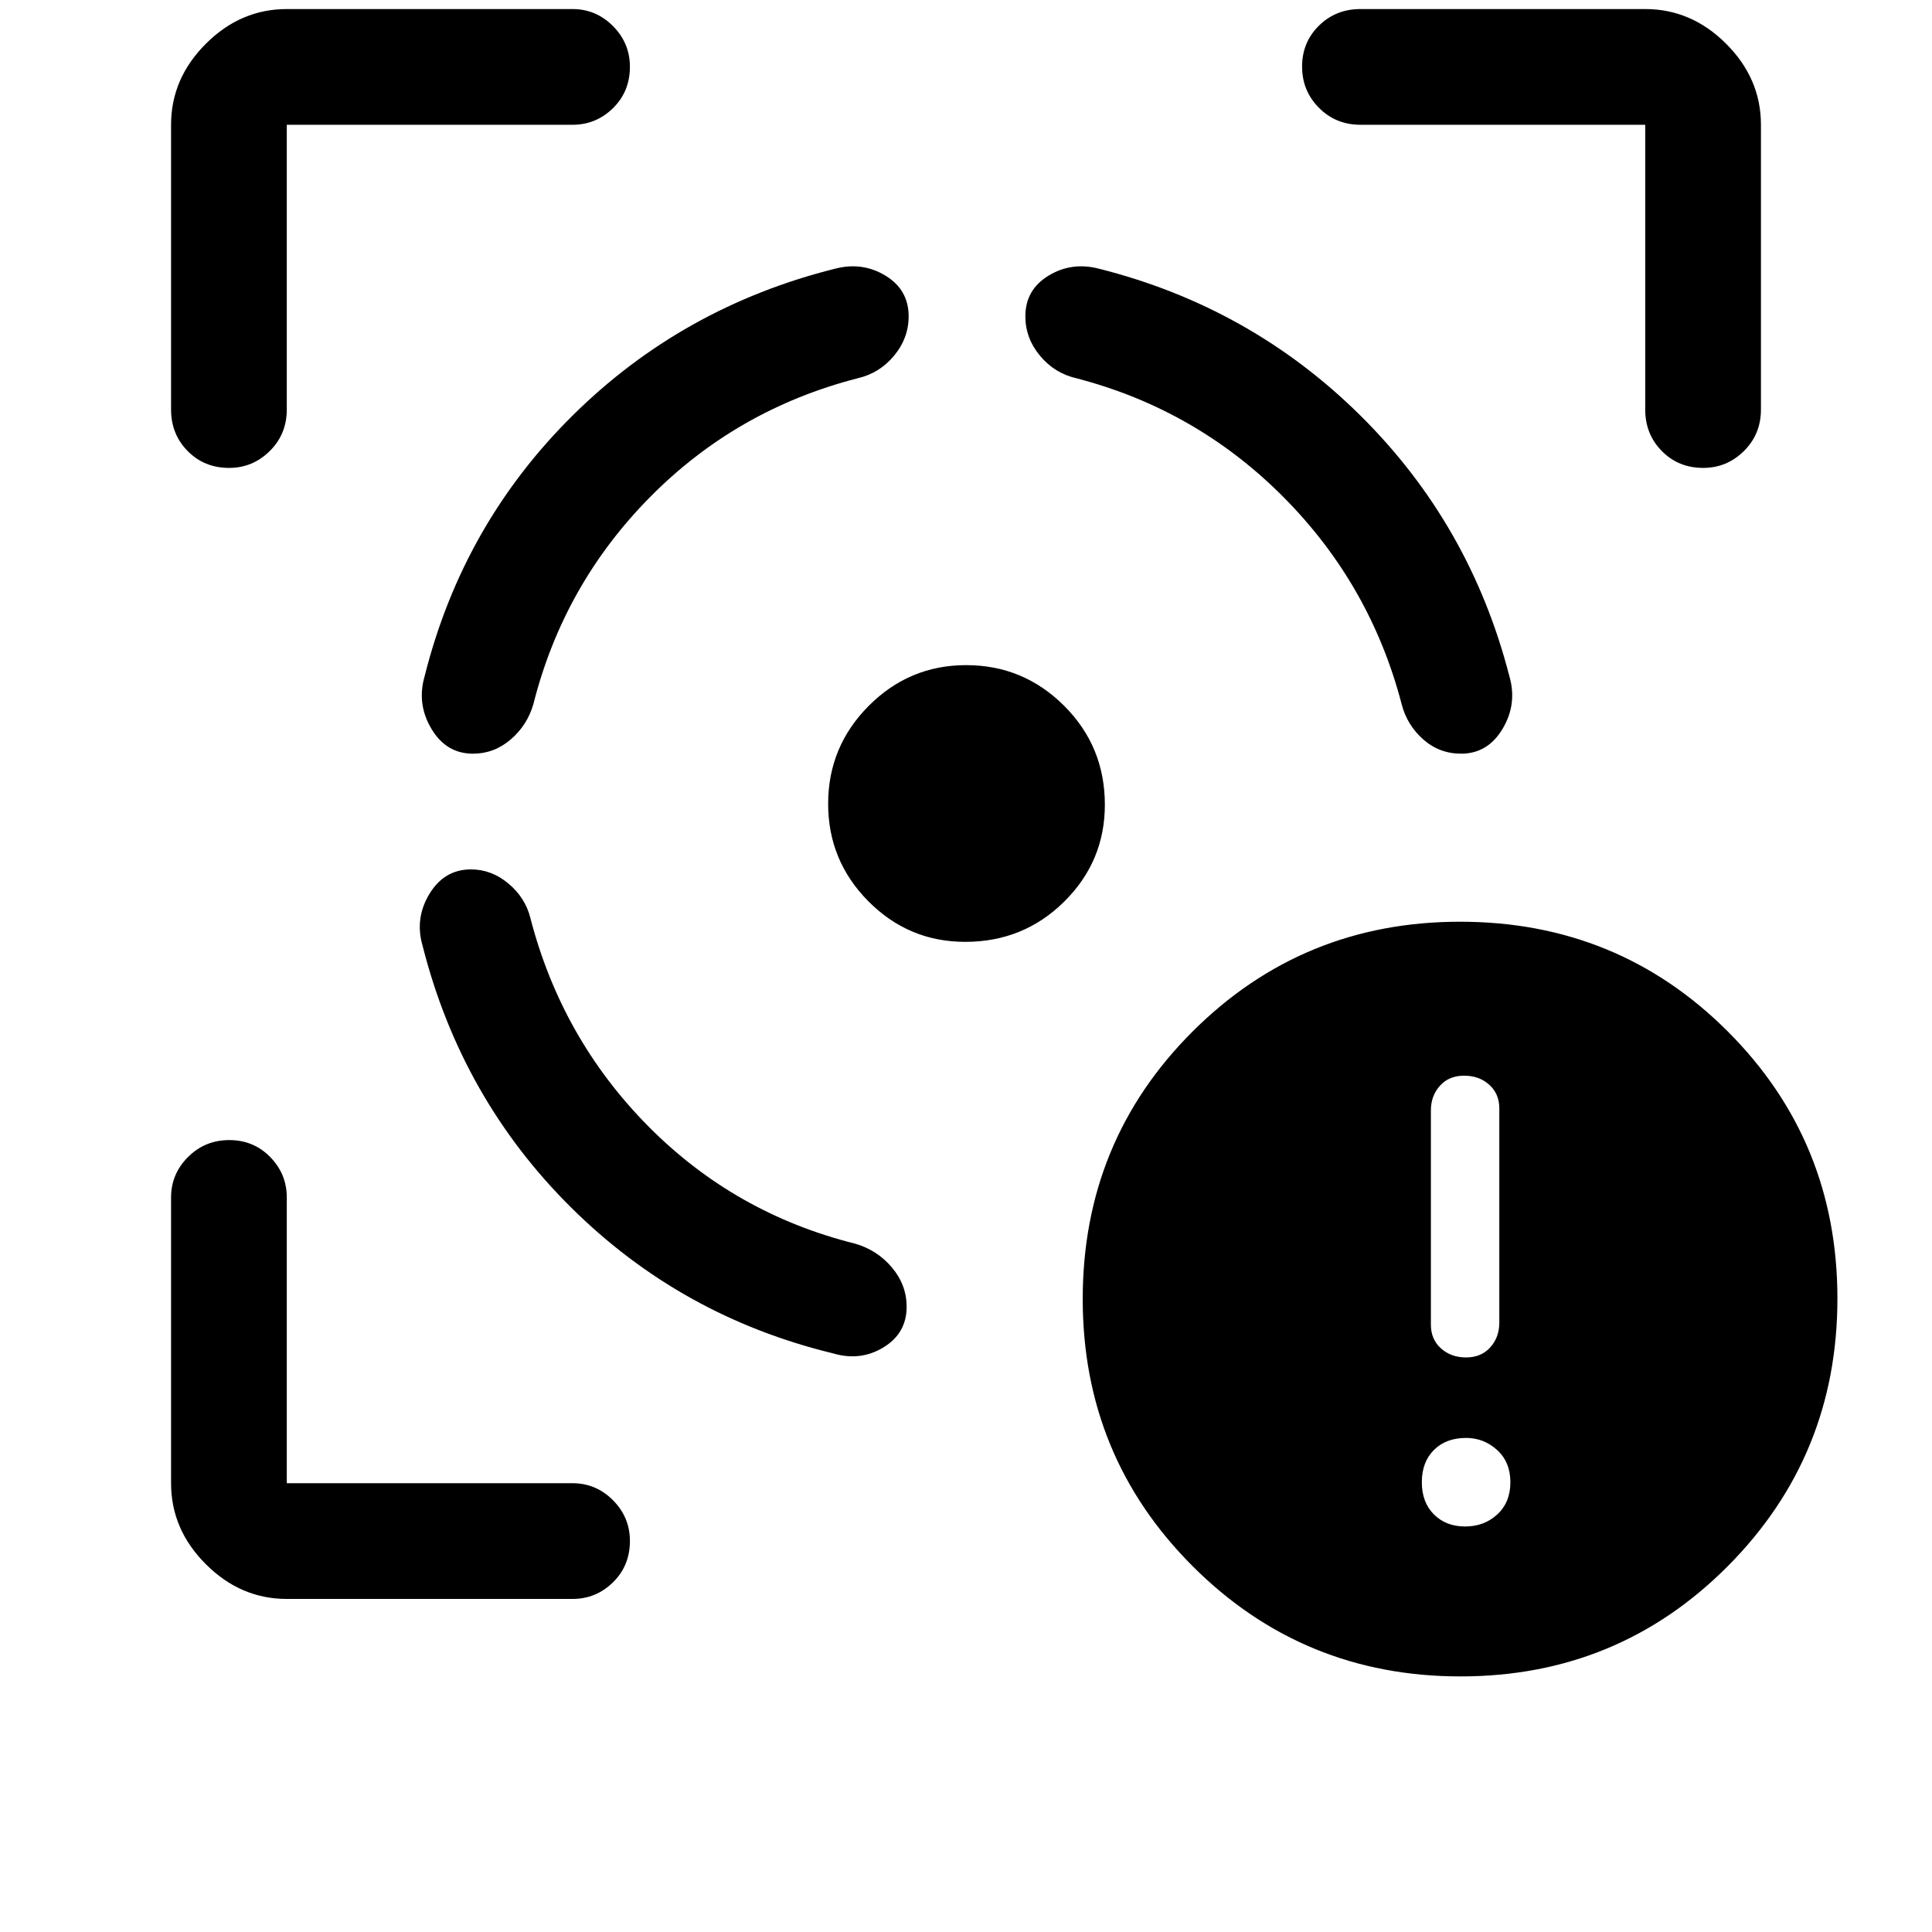 <svg xmlns="http://www.w3.org/2000/svg" height="48" viewBox="0 -960 960 960" width="48"><path d="M142.5-165.5q-22.97 0-40.23-17.27Q85-200.03 85-223v-142q0-11.67 8.43-20.09 8.42-8.41 20.5-8.41 12.07 0 20.32 8.41 8.25 8.42 8.25 20.09v142h142q11.67 0 20.09 8.46 8.41 8.47 8.41 20.22 0 12.32-8.41 20.57-8.42 8.25-20.09 8.25h-142ZM85-756.5V-898q0-22.97 17.27-40.23 17.26-17.27 40.23-17.27h142q11.67 0 20.09 8.46 8.41 8.47 8.41 20.22 0 12.32-8.41 20.57-8.42 8.25-20.09 8.25h-142v141.5q0 12.25-8.46 20.62-8.47 8.38-20.22 8.38-12.32 0-20.57-8.38Q85-744.25 85-756.5ZM479.63-492q-28.13 0-48.13-20.15-20-20.15-20-48.45 0-28.4 20.15-48.65t48.45-20.25q28.4 0 48.65 20.19Q549-589.11 549-560.13 549-532 528.81-512q-20.2 20-49.18 20ZM817.5-756.5V-898H676q-12.25 0-20.62-8.43-8.38-8.42-8.38-20.5 0-12.07 8.38-20.32 8.37-8.25 20.62-8.25h141.5q22.97 0 40.23 17.27Q875-920.97 875-898v141.5q0 12.25-8.46 20.62-8.47 8.38-20.22 8.38-12.32 0-20.57-8.38-8.25-8.37-8.25-20.62ZM234-528q-13.24 0-20.62 12.18Q206-503.63 210-490q19.23 75.89 73.81 130.03Q338.39-305.82 414-287.5q13.5 4 25-3t11.5-20.18q0-10.82-7.28-19.48T425-342q-60-15-103-58.5T263.5-504q-2.51-9.96-10.88-16.98Q244.25-528 234-528Zm1-57.5q-13.24 0-20.62-12.34Q207-610.18 211-624q18.92-75.42 73.46-129.46Q339-807.5 415-826.5q13.56-3.5 25.03 3.5t11.47 20.18q0 10.82-7.25 19.57T426-772q-60 15.5-103 59t-58 103q-3.07 10.46-11.28 17.48-8.21 7.02-18.72 7.02Zm491 0q13.24 0 20.62-12.34Q754-610.18 750-624q-19.42-75.42-73.96-129.46Q621.5-807.5 546-826.5q-13.56-3.5-25.03 3.5t-11.47 20.18q0 10.82 7.25 19.57T535-772q59.5 15.5 102.75 59t58.75 103q2.68 10.34 10.71 17.42 8.04 7.08 18.79 7.08Zm-.25 458.5q-78.25 0-133-54.64T538-314.5q0-78.5 54.64-133T725.5-502q78.5 0 133 54.5T913-314.75q0 78.25-54.5 133T725.75-127Zm2.25-74.5q9.5 0 16-6t6.5-16q0-10-6.6-16t-15.4-6q-10 0-16 6t-6 16q0 10 6 16t15.5 6Zm.5-84q7.5 0 12-5t4.5-12.26v-106.48q0-7.26-5-11.76t-12.5-4.5q-7.5 0-12 5t-4.5 12.26v106.48q0 7.26 5 11.76t12.5 4.5Z"/></svg>
